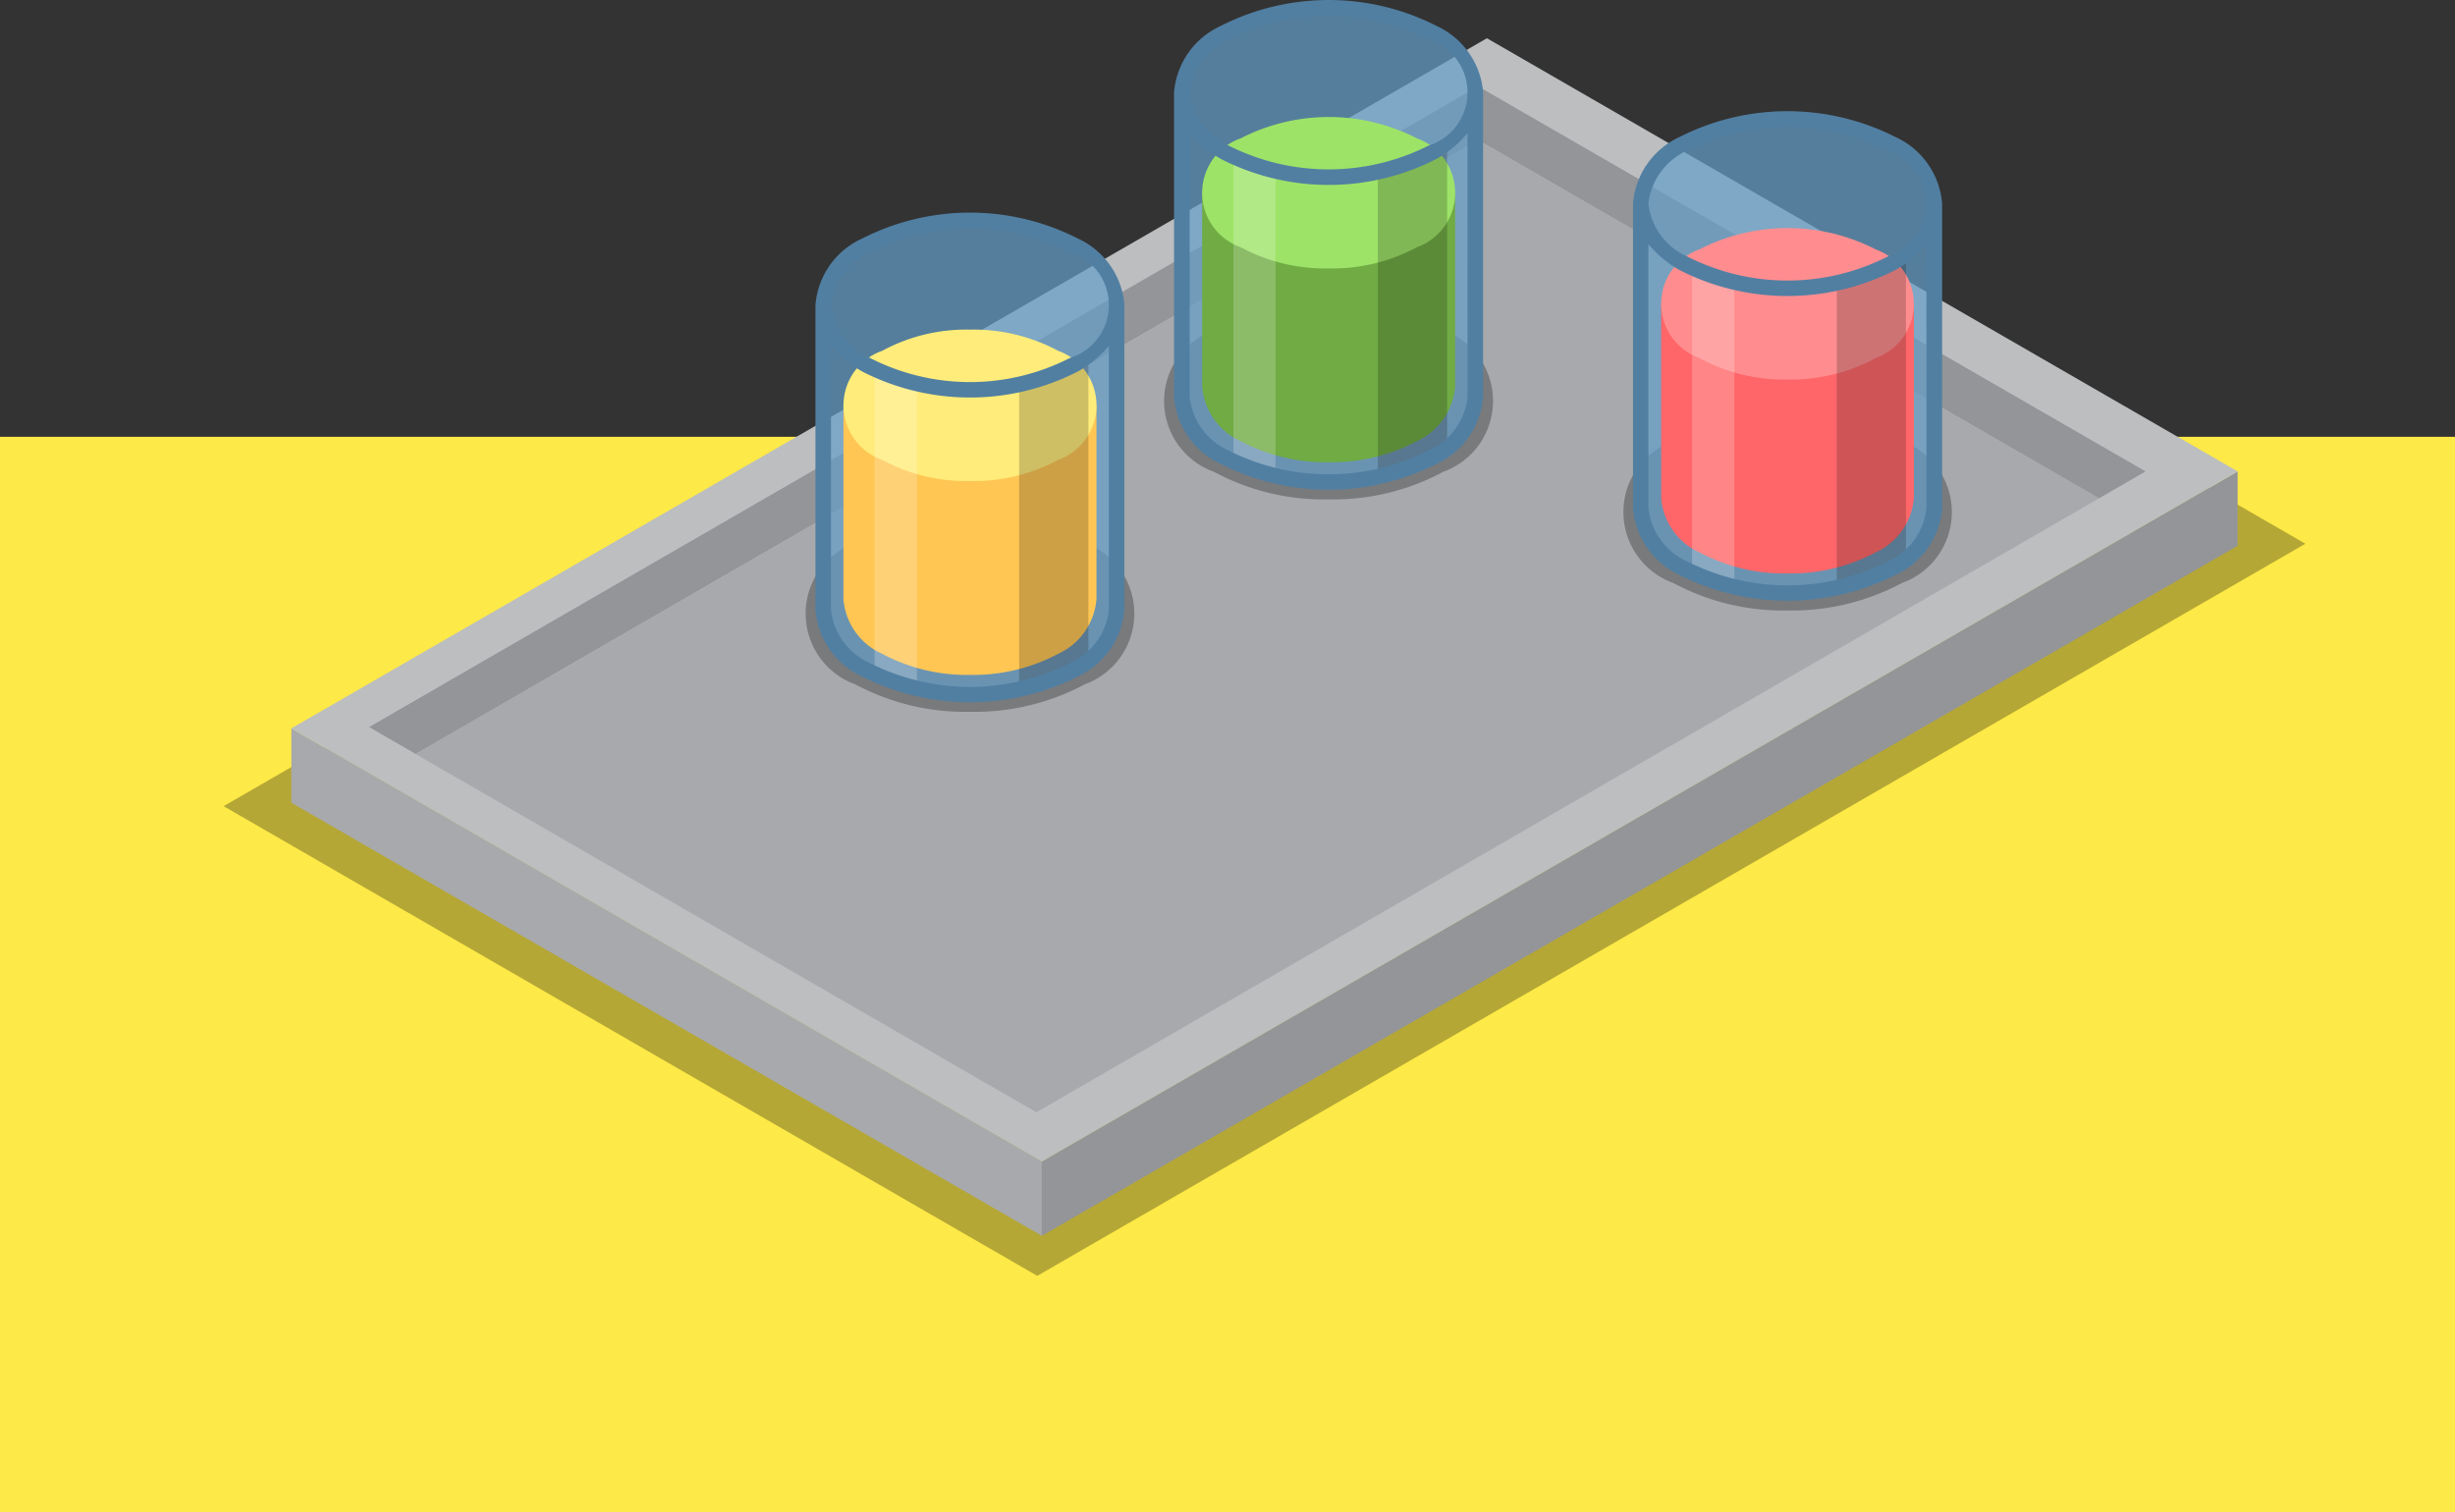 <svg xmlns="http://www.w3.org/2000/svg" width="105" height="64.686" viewBox="0 0 105 64.686">
  <rect x="0" y="0" width="105" height="64.686" fill="#333333" stroke="none"/>
  <g id="Grupo_87131" data-name="Grupo 87131" transform="translate(-826 -4373.802)">
    <rect id="Rectángulo_32726" data-name="Rectángulo 32726" width="105" height="46" transform="translate(826 4392.487)" fill="#fde947"/>
    <g id="Grupo_87130" data-name="Grupo 87130" transform="translate(566.064 4004.436)">
      <g id="Grupo_87123" data-name="Grupo 87123" transform="translate(269.503 371.001)">
        <path id="Trazado_146155" data-name="Trazado 146155" d="M304.3,421.483,269.5,401.391l54.243-31.309,34.793,20.083Z" transform="translate(-269.503 -368.54)" fill="#0d0d0d" opacity="0.3"/>
        <path id="Trazado_146156" data-name="Trazado 146156" d="M270.155,379.569l32.1,18.527V394.92l-32.1-18.531Z" transform="translate(-267.261 -346.865)" fill="#a7a9ac"/>
        <path id="Trazado_146157" data-name="Trazado 146157" d="M328.534,377.092l-51.145,29.52v-3.176l51.145-29.524Z" transform="translate(-242.398 -355.38)" fill="#939598"/>
        <path id="Trazado_146158" data-name="Trazado 146158" d="M302.253,417.79l-32.1-18.531,51.136-29.524L353.4,388.266Z" transform="translate(-267.261 -369.734)" fill="#bcbec0"/>
        <path id="Trazado_146159" data-name="Trazado 146159" d="M346.885,386.672l-1.993,1.153L318.34,372.5,272.9,398.76l-1.993-1.152L318.34,370.2Z" transform="translate(-264.687 -368.141)" fill="#939598"/>
        <path id="Trazado_146160" data-name="Trazado 146160" d="M343.348,386.039,297.9,412.3l-26.543-15.321L316.8,370.718Z" transform="translate(-263.143 -366.355)" fill="#a7a9ac"/>
      </g>
      <g id="Grupo_87125" data-name="Grupo 87125" transform="translate(309.727 369.366)">
        <path id="Trazado_146161" data-name="Trazado 146161" d="M285.606,380.7a9.867,9.867,0,0,1-4.9-1.176,3.216,3.216,0,0,1,0-6.061,10.773,10.773,0,0,1,9.8,0,3.218,3.218,0,0,1,0,6.056A9.891,9.891,0,0,1,285.606,380.7Z" transform="translate(-278.569 -359.338)" fill="#0d0d0d" opacity="0.3"/>
        <path id="Trazado_146162" data-name="Trazado 146162" d="M278.741,372.54l1.408-1.828,2.01-.91,2.491-.359h1.829l1.542.58,1.339.485,1.4,1.157.589,1.282v13.488l-1.269,1.885L287.8,389.5l-2.465.295-2.357-.169-1.634-.4-1.308-.836-.793-.819-.5-1.135Z" transform="translate(-277.977 -369.103)" fill="#659ec9" opacity="0.7"/>
        <g id="Grupo_87124" data-name="Grupo 87124" transform="translate(1.624 5.005)">
          <path id="Trazado_146163" data-name="Trazado 146163" d="M284.348,382.755a7.764,7.764,0,0,1-3.758-.9,2.821,2.821,0,0,1-1.655-2.338v-8.3h10.821v8.3a2.83,2.83,0,0,1-1.642,2.338A7.826,7.826,0,0,1,284.348,382.755Z" transform="translate(-278.935 -367.985)" fill="#70ab44"/>
          <path id="Trazado_146164" data-name="Trazado 146164" d="M284.348,376.972a7.572,7.572,0,0,1-3.758-.905,2.47,2.47,0,0,1,0-4.663,8.235,8.235,0,0,1,7.525,0,2.476,2.476,0,0,1,0,4.663A7.608,7.608,0,0,1,284.348,376.972Z" transform="translate(-278.935 -370.494)" fill="#9de368"/>
        </g>
        <path id="Trazado_146165" data-name="Trazado 146165" d="M281.039,384.217l-1.8-.685V370.945l1.8.507Z" transform="translate(-276.276 -363.938)" fill="#fff" opacity="0.2"/>
        <path id="Trazado_146166" data-name="Trazado 146166" d="M280.629,385.117l2.964-1.386V370.754l-2.964,1.356Z" transform="translate(-271.49 -364.596)" fill="#0d0d0d" opacity="0.2"/>
        <path id="Trazado_146167" data-name="Trazado 146167" d="M291.882,373.319a3.438,3.438,0,0,0-2-2.848,10.161,10.161,0,0,0-9.215,0,3.431,3.431,0,0,0-2.005,2.848v13.04a3.449,3.449,0,0,0,2.005,2.857,10.187,10.187,0,0,0,9.211,0,3.452,3.452,0,0,0,2-2.857v-13.04Zm-12.552,0A2.836,2.836,0,0,1,281,371.048a9.567,9.567,0,0,1,8.545,0,2.384,2.384,0,0,1,0,4.548,9.491,9.491,0,0,1-8.545,0,2.818,2.818,0,0,1-1.668-2.267v-.009Zm11.882,13.04a2.824,2.824,0,0,1-1.668,2.28,9.473,9.473,0,0,1-8.545,0,2.842,2.842,0,0,1-1.668-2.28v-11.3a4.834,4.834,0,0,0,1.34,1.109,10.116,10.116,0,0,0,9.211,0,4.665,4.665,0,0,0,1.331-1.109Z" transform="translate(-278.239 -369.366)" fill="#517fa2"/>
      </g>
      <g id="Grupo_87127" data-name="Grupo 87127" transform="translate(294.394 378.461)">
        <path id="Trazado_146168" data-name="Trazado 146168" d="M282.141,382.745a9.924,9.924,0,0,1-4.889-1.167,3.219,3.219,0,0,1,0-6.065,10.719,10.719,0,0,1,9.788,0,3.221,3.221,0,0,1,0,6.061A9.972,9.972,0,0,1,282.141,382.745Z" transform="translate(-275.113 -361.391)" fill="#0d0d0d" opacity="0.3"/>
        <path id="Trazado_146169" data-name="Trazado 146169" d="M275.283,374.587l1.408-1.824,2.015-.91,2.487-.359h1.828l1.543.576,1.33.481L287.3,373.7l.594,1.3v13.488l-1.274,1.881-2.288,1.178-2.465.29-2.348-.165-1.634-.4-1.313-.841-.793-.806-.5-1.14Z" transform="translate(-274.528 -371.151)" fill="#659ec9" opacity="0.7"/>
        <g id="Grupo_87126" data-name="Grupo 87126" transform="translate(1.615 5.005)">
          <path id="Trazado_146170" data-name="Trazado 146170" d="M280.89,384.809a7.664,7.664,0,0,1-3.753-.9,2.806,2.806,0,0,1-1.659-2.334v-8.3H286.3v8.3a2.827,2.827,0,0,1-1.642,2.334A7.71,7.71,0,0,1,280.89,384.809Z" transform="translate(-275.477 -370.039)" fill="#ffc654"/>
          <path id="Trazado_146171" data-name="Trazado 146171" d="M280.89,379.022a7.541,7.541,0,0,1-3.753-.905,2.471,2.471,0,0,1,0-4.667,7.543,7.543,0,0,1,3.753-.905,7.649,7.649,0,0,1,3.771.905,2.48,2.48,0,0,1,0,4.667A7.648,7.648,0,0,1,280.89,379.022Z" transform="translate(-275.477 -372.544)" fill="#ffec7a"/>
        </g>
        <path id="Trazado_146172" data-name="Trazado 146172" d="M277.588,386.267l-1.811-.685V373l1.811.5Z" transform="translate(-272.83 -365.989)" fill="#fff" opacity="0.2"/>
        <path id="Trazado_146173" data-name="Trazado 146173" d="M277.171,387.164l2.964-1.386V372.8l-2.964,1.347Z" transform="translate(-268.041 -366.643)" fill="#0d0d0d" opacity="0.2"/>
        <path id="Trazado_146174" data-name="Trazado 146174" d="M288.421,375.369a3.432,3.432,0,0,0-2-2.848,10.151,10.151,0,0,0-9.211,0,3.417,3.417,0,0,0-2.005,2.848v13.04a3.44,3.44,0,0,0,2.005,2.857,10.216,10.216,0,0,0,9.206,0,3.453,3.453,0,0,0,2-2.857v-13.04Zm-12.552,0a2.81,2.81,0,0,1,1.673-2.267,9.447,9.447,0,0,1,8.541,0,2.373,2.373,0,0,1,0,4.534,9.373,9.373,0,0,1-8.541,0,2.787,2.787,0,0,1-1.673-2.258v-.009Zm11.886,13.04a2.823,2.823,0,0,1-1.673,2.281,9.492,9.492,0,0,1-8.541,0,2.851,2.851,0,0,1-1.673-2.281V377.117a4.783,4.783,0,0,0,1.344,1.1,10.106,10.106,0,0,0,9.206,0,4.615,4.615,0,0,0,1.336-1.1Z" transform="translate(-274.786 -371.416)" fill="#517fa2"/>
      </g>
      <g id="Grupo_87129" data-name="Grupo 87129" transform="translate(329.369 374.122)">
        <path id="Trazado_146175" data-name="Trazado 146175" d="M290.015,381.772a9.932,9.932,0,0,1-4.885-1.176,3.225,3.225,0,0,1,0-6.07,10.755,10.755,0,0,1,9.779.009,3.219,3.219,0,0,1,0,6.061A9.991,9.991,0,0,1,290.015,381.772Z" transform="translate(-282.996 -360.413)" fill="#0d0d0d" opacity="0.3"/>
        <path id="Trazado_146176" data-name="Trazado 146176" d="M283.163,373.609l1.408-1.833,2.015-.906,2.491-.355h1.828l1.543.585,1.339.477,1.4,1.153.59,1.3v13.483l-1.27,1.881-2.279,1.178-2.47.3L287.4,390.7l-1.633-.4-1.317-.841-.788-.81-.5-1.135Z" transform="translate(-282.422 -370.175)" fill="#659ec9" opacity="0.7"/>
        <g id="Grupo_87128" data-name="Grupo 87128" transform="translate(1.615 5)">
          <path id="Trazado_146177" data-name="Trazado 146177" d="M288.764,383.831a7.7,7.7,0,0,1-3.762-.9,2.792,2.792,0,0,1-1.642-2.329v-8.3h10.808v8.3a2.8,2.8,0,0,1-1.637,2.329A7.718,7.718,0,0,1,288.764,383.831Z" transform="translate(-283.36 -369.056)" fill="#ff6669"/>
          <path id="Trazado_146178" data-name="Trazado 146178" d="M288.764,378.043a7.569,7.569,0,0,1-3.762-.914,2.47,2.47,0,0,1,0-4.654,8.246,8.246,0,0,1,7.529,0,2.473,2.473,0,0,1,0,4.654A7.575,7.575,0,0,1,288.764,378.043Z" transform="translate(-283.36 -371.565)" fill="#ff8d8f"/>
        </g>
        <path id="Trazado_146179" data-name="Trazado 146179" d="M285.465,385.293l-1.807-.689V372.017l1.807.507Z" transform="translate(-280.72 -365.013)" fill="#fff" opacity="0.2"/>
        <path id="Trazado_146180" data-name="Trazado 146180" d="M285.053,386.193l2.959-1.391V371.825l-2.959,1.356Z" transform="translate(-275.928 -365.67)" fill="#0d0d0d" opacity="0.2"/>
        <path id="Trazado_146181" data-name="Trazado 146181" d="M296.31,374.382a3.425,3.425,0,0,0-2.005-2.844,10.2,10.2,0,0,0-9.215,0,3.437,3.437,0,0,0-2,2.844v13.049a3.455,3.455,0,0,0,2,2.853,10.225,10.225,0,0,0,9.211,0,3.439,3.439,0,0,0,2.01-2.853V374.382Zm-12.561,0a2.84,2.84,0,0,1,1.677-2.267,9.6,9.6,0,0,1,8.545,0,2.384,2.384,0,0,1,0,4.548,9.454,9.454,0,0,1-8.545,0,2.816,2.816,0,0,1-1.677-2.272v-.009Zm11.891,13.049a2.824,2.824,0,0,1-1.668,2.276,9.5,9.5,0,0,1-8.545,0,2.845,2.845,0,0,1-1.677-2.276v-11.3a4.9,4.9,0,0,0,1.34,1.109,10.15,10.15,0,0,0,9.211,0,4.529,4.529,0,0,0,1.34-1.109Z" transform="translate(-282.68 -370.438)" fill="#517fa2"/>
      </g>
    </g>
  </g>
</svg>
